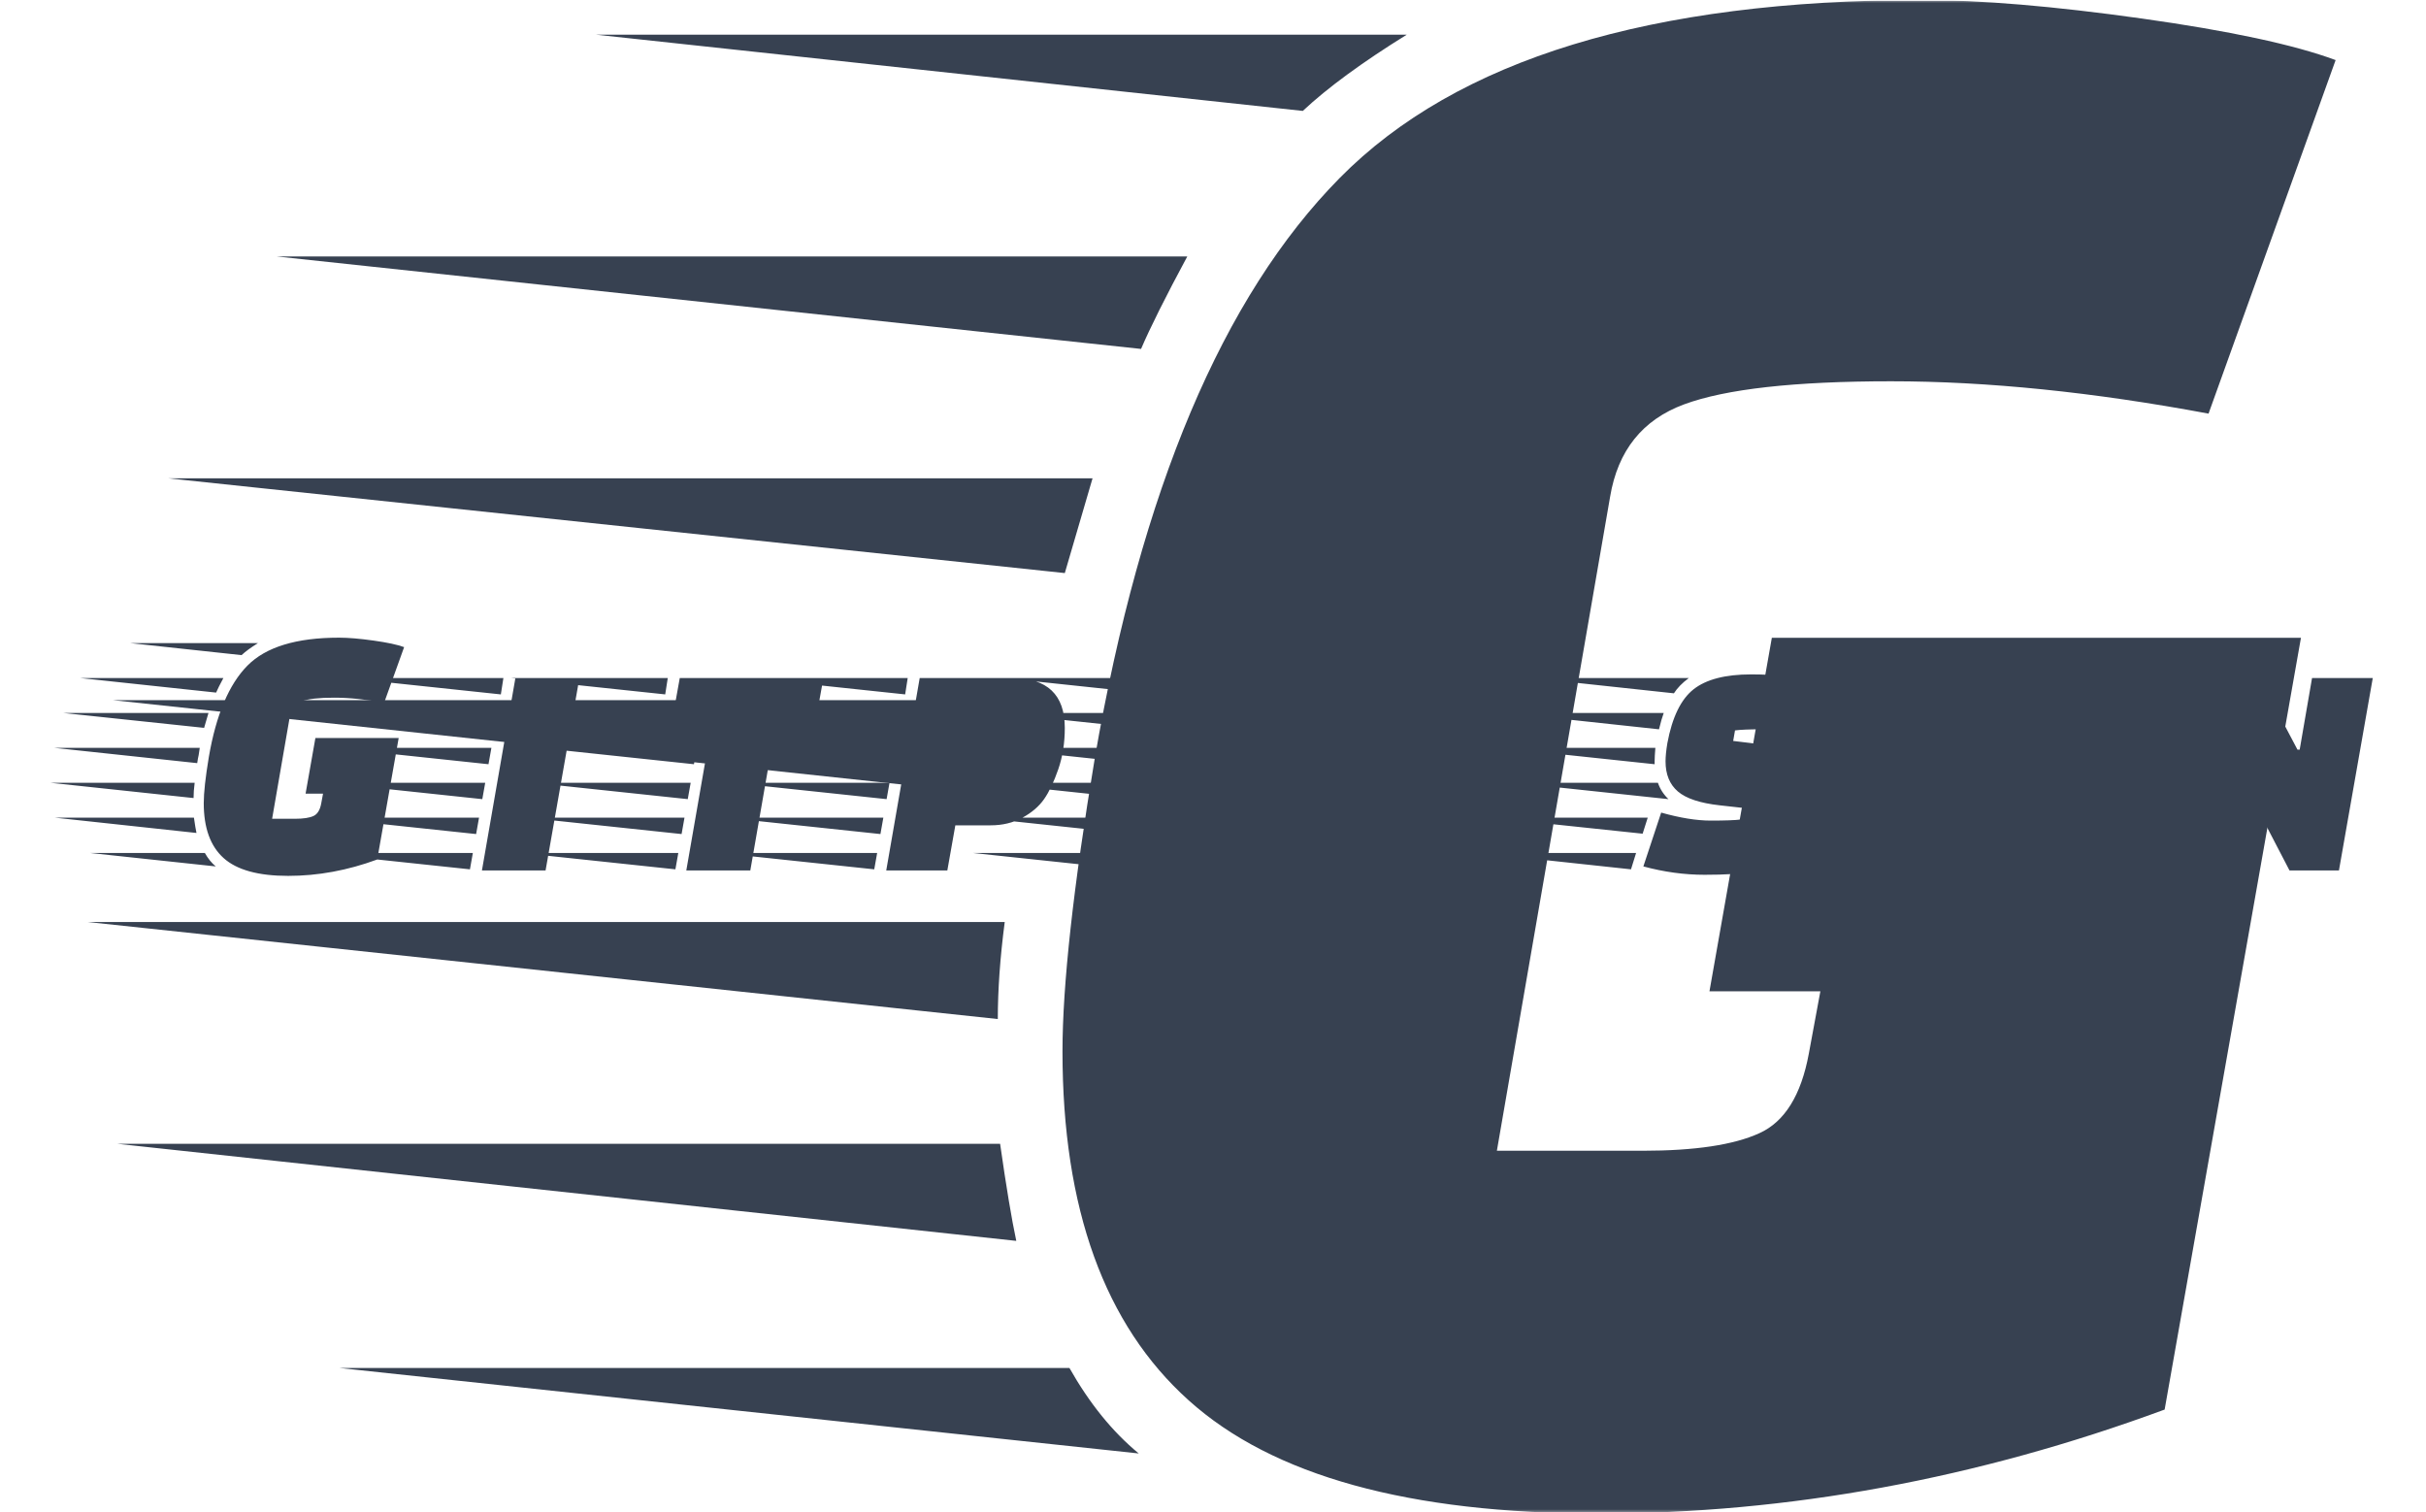 <svg xmlns="http://www.w3.org/2000/svg" version="1.1" xmlns:xlink="http://www.w3.org/1999/xlink" xmlns:svgjs="http://svgjs.dev/svgjs" width="1500" height="935" viewBox="0 0 1500 935"><g transform="matrix(1,0,0,1,-0.909,0.379)"><svg viewBox="0 0 396 247" data-background-color="#dedede" preserveAspectRatio="xMidYMid meet" height="935" width="1500" xmlns="http://www.w3.org/2000/svg" xmlns:xlink="http://www.w3.org/1999/xlink"><g id="tight-bounds" transform="matrix(1,0,0,1,0.24,-0.1)"><svg viewBox="0 0 395.52 247.2" height="247.2" width="395.52"><g><svg></svg></g><g><svg viewBox="0 0 395.52 247.2" height="247.2" width="395.52"><mask id="9ef4aa50-e4f7-4eed-a0ba-4bcd450cd241"><rect width="395.52" height="247.2" fill="white"></rect><g transform="matrix(1,0,0,1,0,100.583)" id="clone"><svg viewBox="0 0 395.52 46.033" height="46.033" width="395.52"><g><svg viewBox="0 0 395.52 46.033" height="46.033" width="395.52"><g><svg viewBox="0 0 395.52 46.033" height="46.033" width="395.52"><g><svg viewBox="0 0 395.52 46.033" height="46.033" width="395.52"><g id="SvgjsG1063"><svg viewBox="0 0 395.52 46.033" height="46.033" width="395.52" id="SvgjsSvg1062"><g><svg viewBox="0 0 395.52 46.033" height="46.033" width="395.52"><g transform="matrix(1,0,0,1,0,0)"><svg width="395.52" viewBox="-13.8 -35 325.33 38.75" height="46.033" data-palette-color="#374151"><path d="M37.1-18.2L34.15-1.5Q28.05 0.75 21.9 0.75 15.75 0.75 13.03-1.7 10.3-4.15 10.3-9.25L10.3-9.25Q10.3-11.4 11-15.6L11-15.6Q12.5-24.3 16.3-28.15 20.1-32 28.9-32L28.9-32Q30.8-32 33.65-31.6 36.5-31.2 37.85-30.7L37.85-30.7 35.1-23.05Q31.35-23.75 28.23-23.75 25.1-23.75 23.75-23.25 22.4-22.75 22.15-21.25L22.15-21.25 19.7-7.1 22.85-7.1Q24.55-7.1 25.38-7.48 26.2-7.85 26.45-9.2L26.45-9.2 26.7-10.55 24.3-10.55 25.65-18.2 37.1-18.2ZM9.75-16.85L9.6-15.85Q9.5-15.45 9.4-14.75L9.4-14.75-10.25-16.85 9.75-16.85ZM-10.8-12.05L9.05-12.05Q8.9-10.9 8.9-9.95L8.9-9.95-10.8-12.05ZM-9.05-21.65L10.95-21.65 10.35-19.6-9.05-21.65ZM-10.15-7.25L8.95-7.25Q9.15-5.85 9.3-5.15L9.3-5.15-10.15-7.25ZM-6.7-26.45L13-26.45Q12.3-25.15 12-24.45L12-24.45-6.7-26.45ZM-5.35-2.4L10.45-2.4Q11.1-1.25 11.95-0.55L11.95-0.55-5.35-2.4ZM0.2-31.25L17.75-31.25Q16.3-30.35 15.5-29.6L15.5-29.6 0.2-31.25ZM57.3 0L48.55 0 53.15-26.45 61.95-26.45 57.3 0ZM47.3-2.4L46.9-0.15 25.7-2.4 47.3-2.4ZM49-12.05L48.6-9.8 27.4-12.05 49-12.05ZM49.85-16.85L49.45-14.6 28.25-16.85 49.85-16.85ZM50.7-21.65L50.3-19.4 29.1-21.65 50.7-21.65ZM51.5-26.45L51.15-24.2 29.95-26.45 51.5-26.45ZM48.15-7.25L47.75-5 26.55-7.25 48.15-7.25ZM95.5-26.45L94.15-18.95 88.75-18.95 85.45 0 76.65 0 79.95-18.95 74.4-18.95 75.75-26.45 95.5-26.45ZM75.55-2.4L75.15-0.15 53.95-2.4 75.55-2.4ZM77.25-12.05L76.85-9.8 55.65-12.05 77.25-12.05ZM78.1-16.85L77.7-14.6 56.5-16.85 78.1-16.85ZM73.3-21.65L72.9-19.4 51.7-21.65 73.3-21.65ZM74.1-26.45L73.75-24.2 52.55-26.45 74.1-26.45ZM76.4-7.25L76-5 54.8-7.25 76.4-7.25ZM118.49-6.2L118.49-6.2 113.64-6.2 112.54 0 104.14 0 108.74-26.45 121.44-26.45Q128.69-26.45 128.69-19.6L128.69-19.6Q128.69-16.5 127.79-13.9 126.89-11.3 125.84-9.8 124.79-8.3 122.87-7.25 120.94-6.2 118.49-6.2ZM118.99-14.4L119.59-17.8Q119.59-17.85 119.64-18.1L119.64-18.1Q119.64-19.15 117.49-19.15L117.49-19.15 115.89-19.15 114.84-12.95 116.39-12.95Q117.54-12.95 118.19-13.23 118.84-13.5 118.99-14.4L118.99-14.4ZM102.89-2.4L102.49-0.15 81.29-2.4 102.89-2.4ZM104.59-12.05L104.19-9.8 82.99-12.05 104.59-12.05ZM105.44-16.85L105.04-14.6 83.84-16.85 105.44-16.85ZM106.29-21.65L105.89-19.4 84.69-21.65 106.29-21.65ZM107.09-26.45L106.74-24.2 85.54-26.45 107.09-26.45ZM103.74-7.25L103.34-5 82.14-7.25 103.74-7.25ZM157.49-15.55L156.64-10.75 149.19-10.75 148.59-7.35 157.84-7.35 156.54 0 138.89 0 143.49-26.45 161.09-26.45 158.74-18.95 150.59-18.95 149.99-15.55 157.49-15.55ZM137.64-2.4L137.24-0.15 116.04-2.4 137.64-2.4ZM139.34-12.05L138.94-9.8 117.74-12.05 139.34-12.05ZM140.19-16.85L139.79-14.6 118.59-16.85 140.19-16.85ZM141.04-21.65L140.64-19.4 119.44-21.65 141.04-21.65ZM141.84-26.45L141.49-24.2 120.29-26.45 141.84-26.45ZM138.49-7.25L138.09-5 116.89-7.25 138.49-7.25ZM176.29-26.45L188.99-26.45Q196.29-26.45 196.29-19.85L196.29-19.85Q196.29-16.85 195.09-13.63 193.89-10.4 191.04-8.8L191.04-8.8 193.89 0 184.54 0 182.64-7.7 181.44-7.7 180.09 0 171.69 0 176.29-26.45ZM186.84-16.05L187.14-17.8Q187.14-17.85 187.19-18.3L187.19-18.3Q187.19-19.15 184.54-19.15L184.54-19.15 183.44-19.15 182.64-14.55 184.24-14.55Q186.54-14.55 186.84-16.05L186.84-16.05ZM170.44-2.4L170.04-0.15 148.84-2.4 170.44-2.4ZM172.14-12.05L171.74-9.8 150.54-12.05 172.14-12.05ZM172.99-16.85L172.59-14.6 151.39-16.85 172.99-16.85ZM173.84-21.65L173.44-19.4 152.24-21.65 173.84-21.65ZM174.64-26.45L174.29-24.2 153.09-26.45 174.64-26.45ZM171.29-7.25L170.89-5 149.69-7.25 171.29-7.25ZM206.54-0.15L185.64-2.4 207.24-2.4 206.54-0.15ZM189.49-21.65L211.04-21.65Q210.74-20.85 210.39-19.4L210.39-19.4 189.49-21.65ZM209.79-15L209.79-15 209.79-14.6 188.59-16.85 209.89-16.85Q209.79-15.65 209.79-15ZM208.84-7.25L208.14-5.05 187.29-7.25 208.84-7.25ZM192.94-26.45L214.49-26.45Q213.14-25.45 212.44-24.35L212.44-24.35 192.94-26.45ZM190.54-12.05L210.24-12.05Q210.69-10.75 211.69-9.8L211.69-9.8 190.54-12.05ZM232.59-25.9L230.19-18.6Q226.79-19.4 224.39-19.4 221.99-19.4 220.84-19.25L220.84-19.25 220.59-17.8 223.09-17.5Q231.14-16.45 231.14-10.85L231.14-10.85Q231.14-10.2 230.84-8.43 230.54-6.65 229.84-5 229.14-3.35 228.06-2.33 226.99-1.3 225.96-0.68 224.94-0.05 223.34 0.2L223.34 0.2Q220.84 0.6 216.66 0.6 212.49 0.6 208.24-0.55L208.24-0.55 210.69-7.95Q214.59-6.85 217.51-6.85 220.44-6.85 221.64-7L221.64-7 221.89-8.6 218.74-8.95Q214.69-9.4 212.99-10.85 211.29-12.3 211.29-15L211.29-15Q211.29-16 211.54-17.5L211.54-17.5Q212.54-22.85 215.14-24.9 217.74-26.95 223.06-26.95 228.39-26.95 232.59-25.9L232.59-25.9ZM258.88-26.95L258.88-26.95Q264.28-26.95 266.58-24.88 268.88-22.8 268.88-18.4L268.88-18.4Q268.88-16.25 268.33-13.2L268.33-13.2Q267.08-6 263.93-2.7 260.78 0.6 254.03 0.6L254.03 0.6Q248.73 0.6 246.48-1.48 244.23-3.55 244.23-7.9L244.23-7.9Q244.23-10.15 244.78-13.2L244.78-13.2Q246.03-20.4 249.13-23.68 252.23-26.95 258.88-26.95ZM252.53-7L255.48-7Q256.93-7 257.66-7.35 258.38-7.7 258.63-8.9L258.63-8.9 260.53-19.35 257.48-19.35Q256.08-19.35 255.31-19 254.53-18.65 254.38-17.5L254.38-17.5 252.53-7ZM223.08-12.05L243.03-12.05Q242.83-10.5 242.78-9.95L242.78-9.95 223.08-12.05ZM223.98-16.85L243.98-16.85 243.53-14.75 223.98-16.85ZM223.28-7.25L242.73-7.25Q242.73-6.45 242.93-5.15L242.93-5.15 223.28-7.25ZM225.98-21.65L245.73-21.65Q245.13-20.35 244.88-19.65L244.88-19.65 225.98-21.65ZM227.63-2.4L243.78-2.4Q244.38-1.2 245.08-0.55L245.08-0.55 227.63-2.4ZM232.68-26.45L250.08-26.45Q248.88-25.75 248.03-24.8L248.03-24.8 232.68-26.45ZM303.88 0L297.08 0 291.93-9.9 291.73-9.9 289.98 0 281.58 0 286.18-26.45 292.98-26.45 298.18-16.6 298.48-16.6 300.18-26.45 308.53-26.45 303.88 0ZM280.33-2.4L279.93-0.15 258.73-2.4 280.33-2.4ZM282.03-12.05L281.63-9.8 260.43-12.05 282.03-12.05ZM282.88-16.85L282.48-14.6 261.28-16.85 282.88-16.85ZM283.73-21.65L283.33-19.4 262.13-21.65 283.73-21.65ZM284.53-26.45L284.18-24.2 262.98-26.45 284.53-26.45ZM281.18-7.25L280.78-5 259.58-7.25 281.18-7.25Z" opacity="1" transform="matrix(1,0,0,1,0,0)" fill="black" class="wordmark-text-0" id="SvgjsPath1061" stroke-width="5" stroke="black" stroke-linejoin="round"></path></svg></g></svg></g></svg></g></svg></g></svg></g></svg></g></svg></g></mask><g mask="url(#9ef4aa50-e4f7-4eed-a0ba-4bcd450cd241)"><g><path d="M375.706 104.164l-22.267 126.053c-30.696 11.322-61.517 16.983-92.464 16.983-30.947 0-53.264-6.164-66.951-18.493-13.738-12.329-20.606-31.325-20.607-56.988v0c0-10.819 1.761-26.796 5.284-47.93v0c7.548-43.779 20.883-75.355 40.005-94.729 19.122-19.373 50.824-29.06 95.106-29.06v0c9.561 0 21.512 1.006 35.853 3.019 14.341 2.013 24.909 4.277 31.702 6.794v0l-20.757 57.742c-18.87-3.522-36.155-5.284-51.855-5.283-15.75 0-27.022 1.258-33.816 3.774-6.793 2.516-10.819 7.548-12.077 15.096v0l-18.493 106.805h23.777c8.555 0 14.92-0.956 19.097-2.868 4.126-1.862 6.818-6.189 8.076-12.982v0l1.887-10.19h-18.115l10.19-57.743zM169.266 114.354l-1.132 7.548c-0.503 2.013-1.006 4.78-1.51 8.303v0l-148.32-15.851zM14.153 150.584h149.829c-0.755 5.787-1.132 11.071-1.132 15.851v0zM27.362 78.123h150.962l-4.529 15.473zM19.059 186.815h144.168c1.006 7.045 1.887 12.329 2.642 15.851v0zM45.1 41.892h148.697c-3.522 6.542-6.038 11.574-7.548 15.096v0zM55.29 223.424h119.26c3.271 5.787 7.045 10.442 11.322 13.963v0zM97.182 5.661h132.469c-7.296 4.529-12.958 8.68-16.984 12.454v0z" fill="#374151" fill-rule="nonzero" stroke="none" stroke-width="1" stroke-linecap="butt" stroke-linejoin="miter" stroke-miterlimit="10" stroke-dasharray="" stroke-dashoffset="0" font-family="none" font-weight="none" font-size="none" text-anchor="none" style="mix-blend-mode: normal" data-fill-palette-color="tertiary"></path></g></g><g transform="matrix(1,0,0,1,0,100.583)"><svg viewBox="0 0 395.52 46.033" height="46.033" width="395.52"><g><svg viewBox="0 0 395.52 46.033" height="46.033" width="395.52"><g><svg viewBox="0 0 395.52 46.033" height="46.033" width="395.52"><g><svg viewBox="0 0 395.52 46.033" height="46.033" width="395.52"><g id="textblocktransform"><svg viewBox="0 0 395.52 46.033" height="46.033" width="395.52" id="textblock"><g><svg viewBox="0 0 395.52 46.033" height="46.033" width="395.52"><g transform="matrix(1,0,0,1,0,0)"><svg width="395.52" viewBox="-13.8 -35 325.33 38.75" height="46.033" data-palette-color="#374151"><path d="M37.1-18.2L34.15-1.5Q28.05 0.75 21.9 0.75 15.75 0.75 13.03-1.7 10.3-4.15 10.3-9.25L10.3-9.25Q10.3-11.4 11-15.6L11-15.6Q12.5-24.3 16.3-28.15 20.1-32 28.9-32L28.9-32Q30.8-32 33.65-31.6 36.5-31.2 37.85-30.7L37.85-30.7 35.1-23.05Q31.35-23.75 28.23-23.75 25.1-23.75 23.75-23.25 22.4-22.75 22.15-21.25L22.15-21.25 19.7-7.1 22.85-7.1Q24.55-7.1 25.38-7.48 26.2-7.85 26.45-9.2L26.45-9.2 26.7-10.55 24.3-10.55 25.65-18.2 37.1-18.2ZM9.75-16.85L9.6-15.85Q9.5-15.45 9.4-14.75L9.4-14.75-10.25-16.85 9.75-16.85ZM-10.8-12.05L9.05-12.05Q8.9-10.9 8.9-9.95L8.9-9.95-10.8-12.05ZM-9.05-21.65L10.95-21.65 10.35-19.6-9.05-21.65ZM-10.15-7.25L8.95-7.25Q9.15-5.85 9.3-5.15L9.3-5.15-10.15-7.25ZM-6.7-26.45L13-26.45Q12.3-25.15 12-24.45L12-24.45-6.7-26.45ZM-5.35-2.4L10.45-2.4Q11.1-1.25 11.95-0.55L11.95-0.55-5.35-2.4ZM0.2-31.25L17.75-31.25Q16.3-30.35 15.5-29.6L15.5-29.6 0.2-31.25ZM57.3 0L48.55 0 53.15-26.45 61.95-26.45 57.3 0ZM47.3-2.4L46.9-0.15 25.7-2.4 47.3-2.4ZM49-12.05L48.6-9.8 27.4-12.05 49-12.05ZM49.85-16.85L49.45-14.6 28.25-16.85 49.85-16.85ZM50.7-21.65L50.3-19.4 29.1-21.65 50.7-21.65ZM51.5-26.45L51.15-24.2 29.95-26.45 51.5-26.45ZM48.15-7.25L47.75-5 26.55-7.25 48.15-7.25ZM95.5-26.45L94.15-18.95 88.75-18.95 85.45 0 76.65 0 79.95-18.95 74.4-18.95 75.75-26.45 95.5-26.45ZM75.55-2.4L75.15-0.15 53.95-2.4 75.55-2.4ZM77.25-12.05L76.85-9.8 55.65-12.05 77.25-12.05ZM78.1-16.85L77.7-14.6 56.5-16.85 78.1-16.85ZM73.3-21.65L72.9-19.4 51.7-21.65 73.3-21.65ZM74.1-26.45L73.75-24.2 52.55-26.45 74.1-26.45ZM76.4-7.25L76-5 54.8-7.25 76.4-7.25ZM118.49-6.2L118.49-6.2 113.64-6.2 112.54 0 104.14 0 108.74-26.45 121.44-26.45Q128.69-26.45 128.69-19.6L128.69-19.6Q128.69-16.5 127.79-13.9 126.89-11.3 125.84-9.8 124.79-8.3 122.87-7.25 120.94-6.2 118.49-6.2ZM118.99-14.4L119.59-17.8Q119.59-17.85 119.64-18.1L119.64-18.1Q119.64-19.15 117.49-19.15L117.49-19.15 115.89-19.15 114.84-12.95 116.39-12.95Q117.54-12.95 118.19-13.23 118.84-13.5 118.99-14.4L118.99-14.4ZM102.89-2.4L102.49-0.15 81.29-2.4 102.89-2.4ZM104.59-12.05L104.19-9.8 82.99-12.05 104.59-12.05ZM105.44-16.85L105.04-14.6 83.84-16.85 105.44-16.85ZM106.29-21.65L105.89-19.4 84.69-21.65 106.29-21.65ZM107.09-26.45L106.74-24.2 85.54-26.45 107.09-26.45ZM103.74-7.25L103.34-5 82.14-7.25 103.74-7.25ZM157.49-15.55L156.64-10.75 149.19-10.75 148.59-7.35 157.84-7.35 156.54 0 138.89 0 143.49-26.45 161.09-26.45 158.74-18.95 150.59-18.95 149.99-15.55 157.49-15.55ZM137.64-2.4L137.24-0.15 116.04-2.4 137.64-2.4ZM139.34-12.05L138.94-9.8 117.74-12.05 139.34-12.05ZM140.19-16.85L139.79-14.6 118.59-16.85 140.19-16.85ZM141.04-21.65L140.64-19.4 119.44-21.65 141.04-21.65ZM141.84-26.45L141.49-24.2 120.29-26.45 141.84-26.45ZM138.49-7.25L138.09-5 116.89-7.25 138.49-7.25ZM176.29-26.45L188.99-26.45Q196.29-26.45 196.29-19.85L196.29-19.85Q196.29-16.85 195.09-13.63 193.89-10.4 191.04-8.8L191.04-8.8 193.89 0 184.54 0 182.64-7.7 181.44-7.7 180.09 0 171.69 0 176.29-26.45ZM186.84-16.05L187.14-17.8Q187.14-17.85 187.19-18.3L187.19-18.3Q187.19-19.15 184.54-19.15L184.54-19.15 183.44-19.15 182.64-14.55 184.24-14.55Q186.54-14.55 186.84-16.05L186.84-16.05ZM170.44-2.4L170.04-0.15 148.84-2.4 170.44-2.4ZM172.14-12.05L171.74-9.8 150.54-12.05 172.14-12.05ZM172.99-16.85L172.59-14.6 151.39-16.85 172.99-16.85ZM173.84-21.65L173.44-19.4 152.24-21.65 173.84-21.65ZM174.64-26.45L174.29-24.2 153.09-26.45 174.64-26.45ZM171.29-7.25L170.89-5 149.69-7.25 171.29-7.25ZM206.54-0.15L185.64-2.4 207.24-2.4 206.54-0.15ZM189.49-21.65L211.04-21.65Q210.74-20.85 210.39-19.4L210.39-19.4 189.49-21.65ZM209.79-15L209.79-15 209.79-14.6 188.59-16.85 209.89-16.85Q209.79-15.65 209.79-15ZM208.84-7.25L208.14-5.05 187.29-7.25 208.84-7.25ZM192.94-26.45L214.49-26.45Q213.14-25.45 212.44-24.35L212.44-24.35 192.94-26.45ZM190.54-12.05L210.24-12.05Q210.69-10.75 211.69-9.8L211.69-9.8 190.54-12.05ZM232.59-25.9L230.19-18.6Q226.79-19.4 224.39-19.4 221.99-19.4 220.84-19.25L220.84-19.25 220.59-17.8 223.09-17.5Q231.14-16.45 231.14-10.85L231.14-10.85Q231.14-10.2 230.84-8.43 230.54-6.65 229.84-5 229.14-3.35 228.06-2.33 226.99-1.3 225.96-0.68 224.94-0.05 223.34 0.2L223.34 0.2Q220.84 0.6 216.66 0.6 212.49 0.6 208.24-0.55L208.24-0.55 210.69-7.95Q214.59-6.85 217.51-6.85 220.44-6.85 221.64-7L221.64-7 221.89-8.6 218.74-8.95Q214.69-9.4 212.99-10.85 211.29-12.3 211.29-15L211.29-15Q211.29-16 211.54-17.5L211.54-17.5Q212.54-22.85 215.14-24.9 217.74-26.95 223.06-26.95 228.39-26.95 232.59-25.9L232.59-25.9ZM258.88-26.95L258.88-26.95Q264.28-26.95 266.58-24.88 268.88-22.8 268.88-18.4L268.88-18.4Q268.88-16.25 268.33-13.2L268.33-13.2Q267.08-6 263.93-2.7 260.78 0.6 254.03 0.6L254.03 0.6Q248.73 0.6 246.48-1.48 244.23-3.55 244.23-7.9L244.23-7.9Q244.23-10.15 244.78-13.2L244.78-13.2Q246.03-20.4 249.13-23.68 252.23-26.95 258.88-26.95ZM252.53-7L255.48-7Q256.93-7 257.66-7.35 258.38-7.7 258.63-8.9L258.63-8.9 260.53-19.35 257.48-19.35Q256.08-19.35 255.31-19 254.53-18.65 254.38-17.5L254.38-17.5 252.53-7ZM223.08-12.05L243.03-12.05Q242.83-10.5 242.78-9.95L242.78-9.95 223.08-12.05ZM223.98-16.85L243.98-16.85 243.53-14.75 223.98-16.85ZM223.28-7.25L242.73-7.25Q242.73-6.45 242.93-5.15L242.93-5.15 223.28-7.25ZM225.98-21.65L245.73-21.65Q245.13-20.35 244.88-19.65L244.88-19.65 225.98-21.65ZM227.63-2.4L243.78-2.4Q244.38-1.2 245.08-0.55L245.08-0.55 227.63-2.4ZM232.68-26.45L250.08-26.45Q248.88-25.75 248.03-24.8L248.03-24.8 232.68-26.45ZM303.88 0L297.08 0 291.93-9.9 291.73-9.9 289.98 0 281.58 0 286.18-26.45 292.98-26.45 298.18-16.6 298.48-16.6 300.18-26.45 308.53-26.45 303.88 0ZM280.33-2.4L279.93-0.15 258.73-2.4 280.33-2.4ZM282.03-12.05L281.63-9.8 260.43-12.05 282.03-12.05ZM282.88-16.85L282.48-14.6 261.28-16.85 282.88-16.85ZM283.73-21.65L283.33-19.4 262.13-21.65 283.73-21.65ZM284.53-26.45L284.18-24.2 262.98-26.45 284.53-26.45ZM281.18-7.25L280.78-5 259.58-7.25 281.18-7.25Z" opacity="1" transform="matrix(1,0,0,1,0,0)" fill="#374151" class="wordmark-text-0" data-fill-palette-color="primary" id="text-0"></path></svg></g></svg></g></svg></g></svg></g></svg></g></svg></g></svg></g></svg></g><defs></defs></svg><rect width="395.52" height="247.2" fill="none" stroke="none" visibility="hidden"></rect></g></svg></g></svg>
